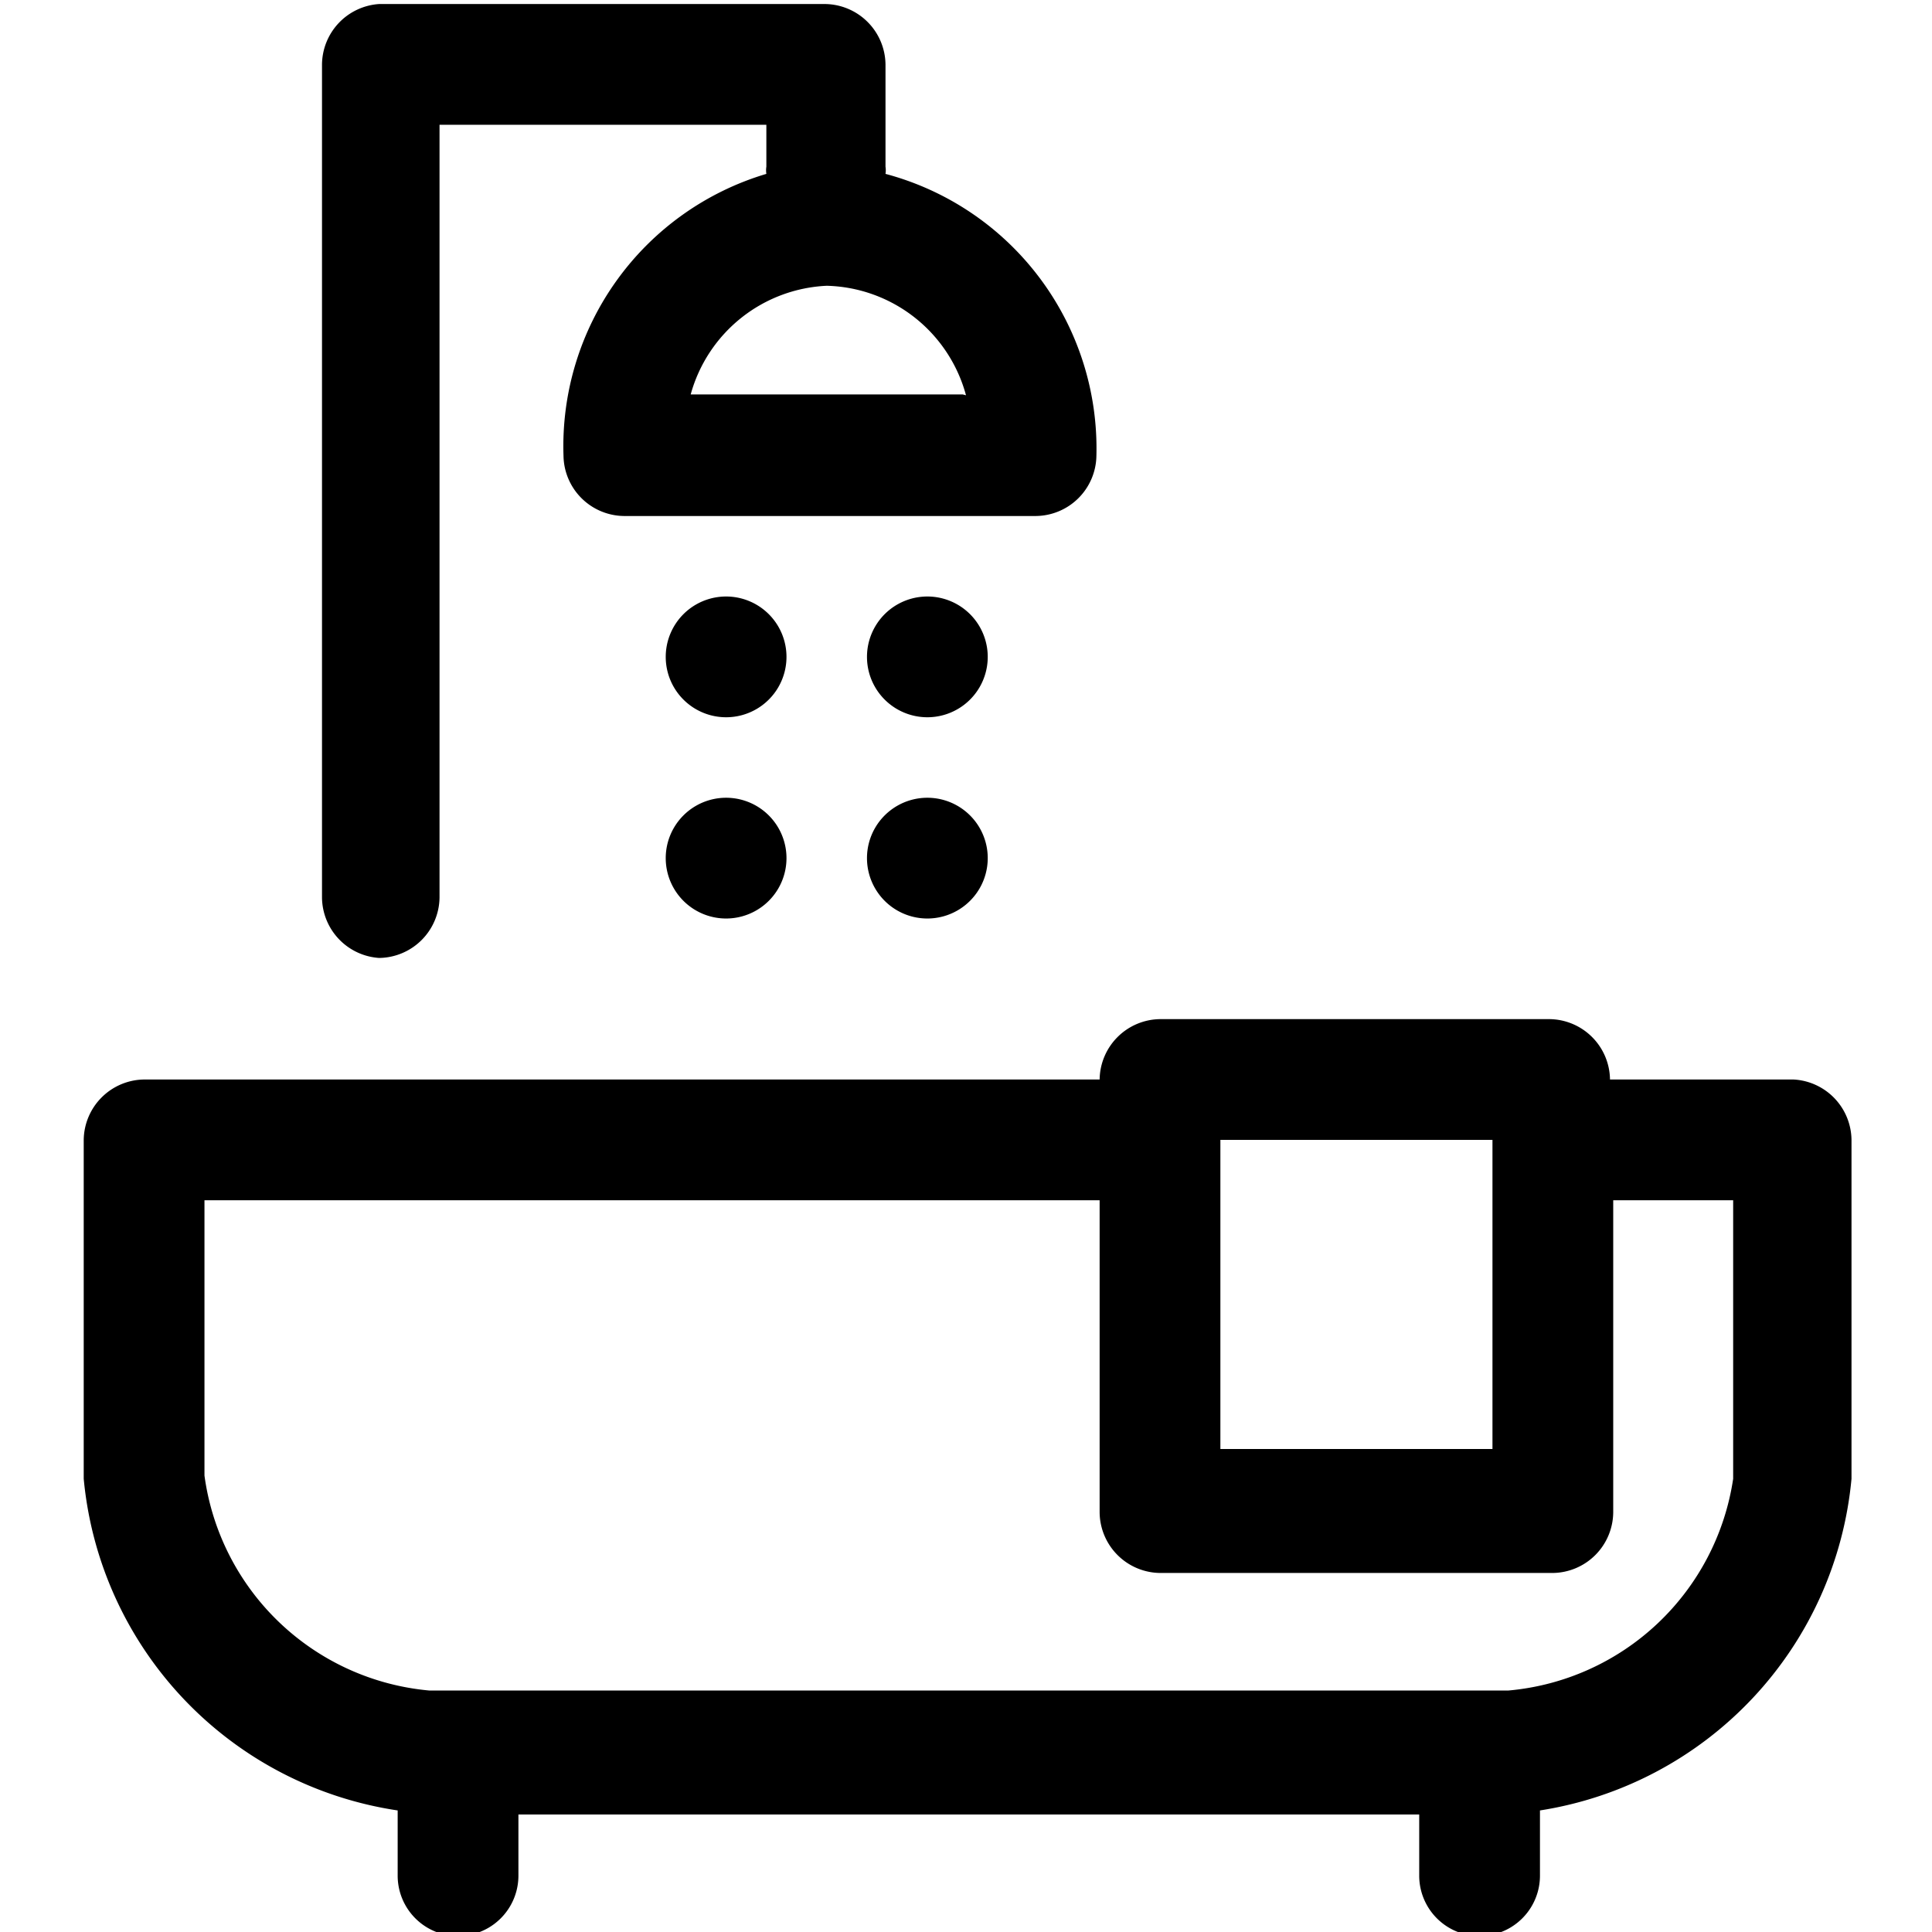 <svg xmlns='http://www.w3.org/2000/svg' viewBox='0 0 24 24'><path d='M4.71 11.9a.76.76 0 0 0 .75-.75v-9.6h4.06v.52a.29.29 0 0 0 0 .09A3.53 3.53 0 0 0 7 5.66a.76.76 0 0 0 .75.75h5.12a.76.76 0 0 0 .75-.75A3.53 3.53 0 0 0 11 2.16a.289.289 0 0 0 0-.09V.8a.76.76 0 0 0-.75-.75H4.71A.76.76 0 0 0 4 .8v10.35a.76.76 0 0 0 .71.75zm7.25-7H8.58a1.84 1.84 0 0 1 1.69-1.35A1.84 1.84 0 0 1 12 4.91l-.04-.01zm10.32 8.51H20a.76.76 0 0 0-.75-.75h-4.84a.76.76 0 0 0-.75.75H1.79a.76.76 0 0 0-.75.75v4.21a4.6 4.6 0 0 0 3.9 4.12v.81a.75.75 0 1 0 1.5 0v-.76h11.19v.76a.75.75 0 1 0 1.5 0v-.81A4.6 4.6 0 0 0 23 18.37v-4.21a.76.76 0 0 0-.72-.75zm-7.12.75h3.38V18h-3.38v-3.84zm6.37 4.21A3.1 3.1 0 0 1 18.74 21H5.33a3.1 3.1 0 0 1-2.79-2.67v-3.42h11.12v3.88a.76.76 0 0 0 .75.75h4.88a.76.76 0 0 0 .75-.75v-3.88h1.49v3.46z'/><path d='M9.02 8.91a.75.75 0 1 0 0-1.5.75.75 0 0 0 0 1.5zm2.5 0a.75.75 0 1 0 0-1.5.75.75 0 0 0 0 1.5zm-2.5 2.5a.75.75 0 1 0 0-1.5.75.75 0 0 0 0 1.5zm2.5 0a.75.75 0 1 0 0-1.5.75.75 0 0 0 0 1.5z'/></svg>